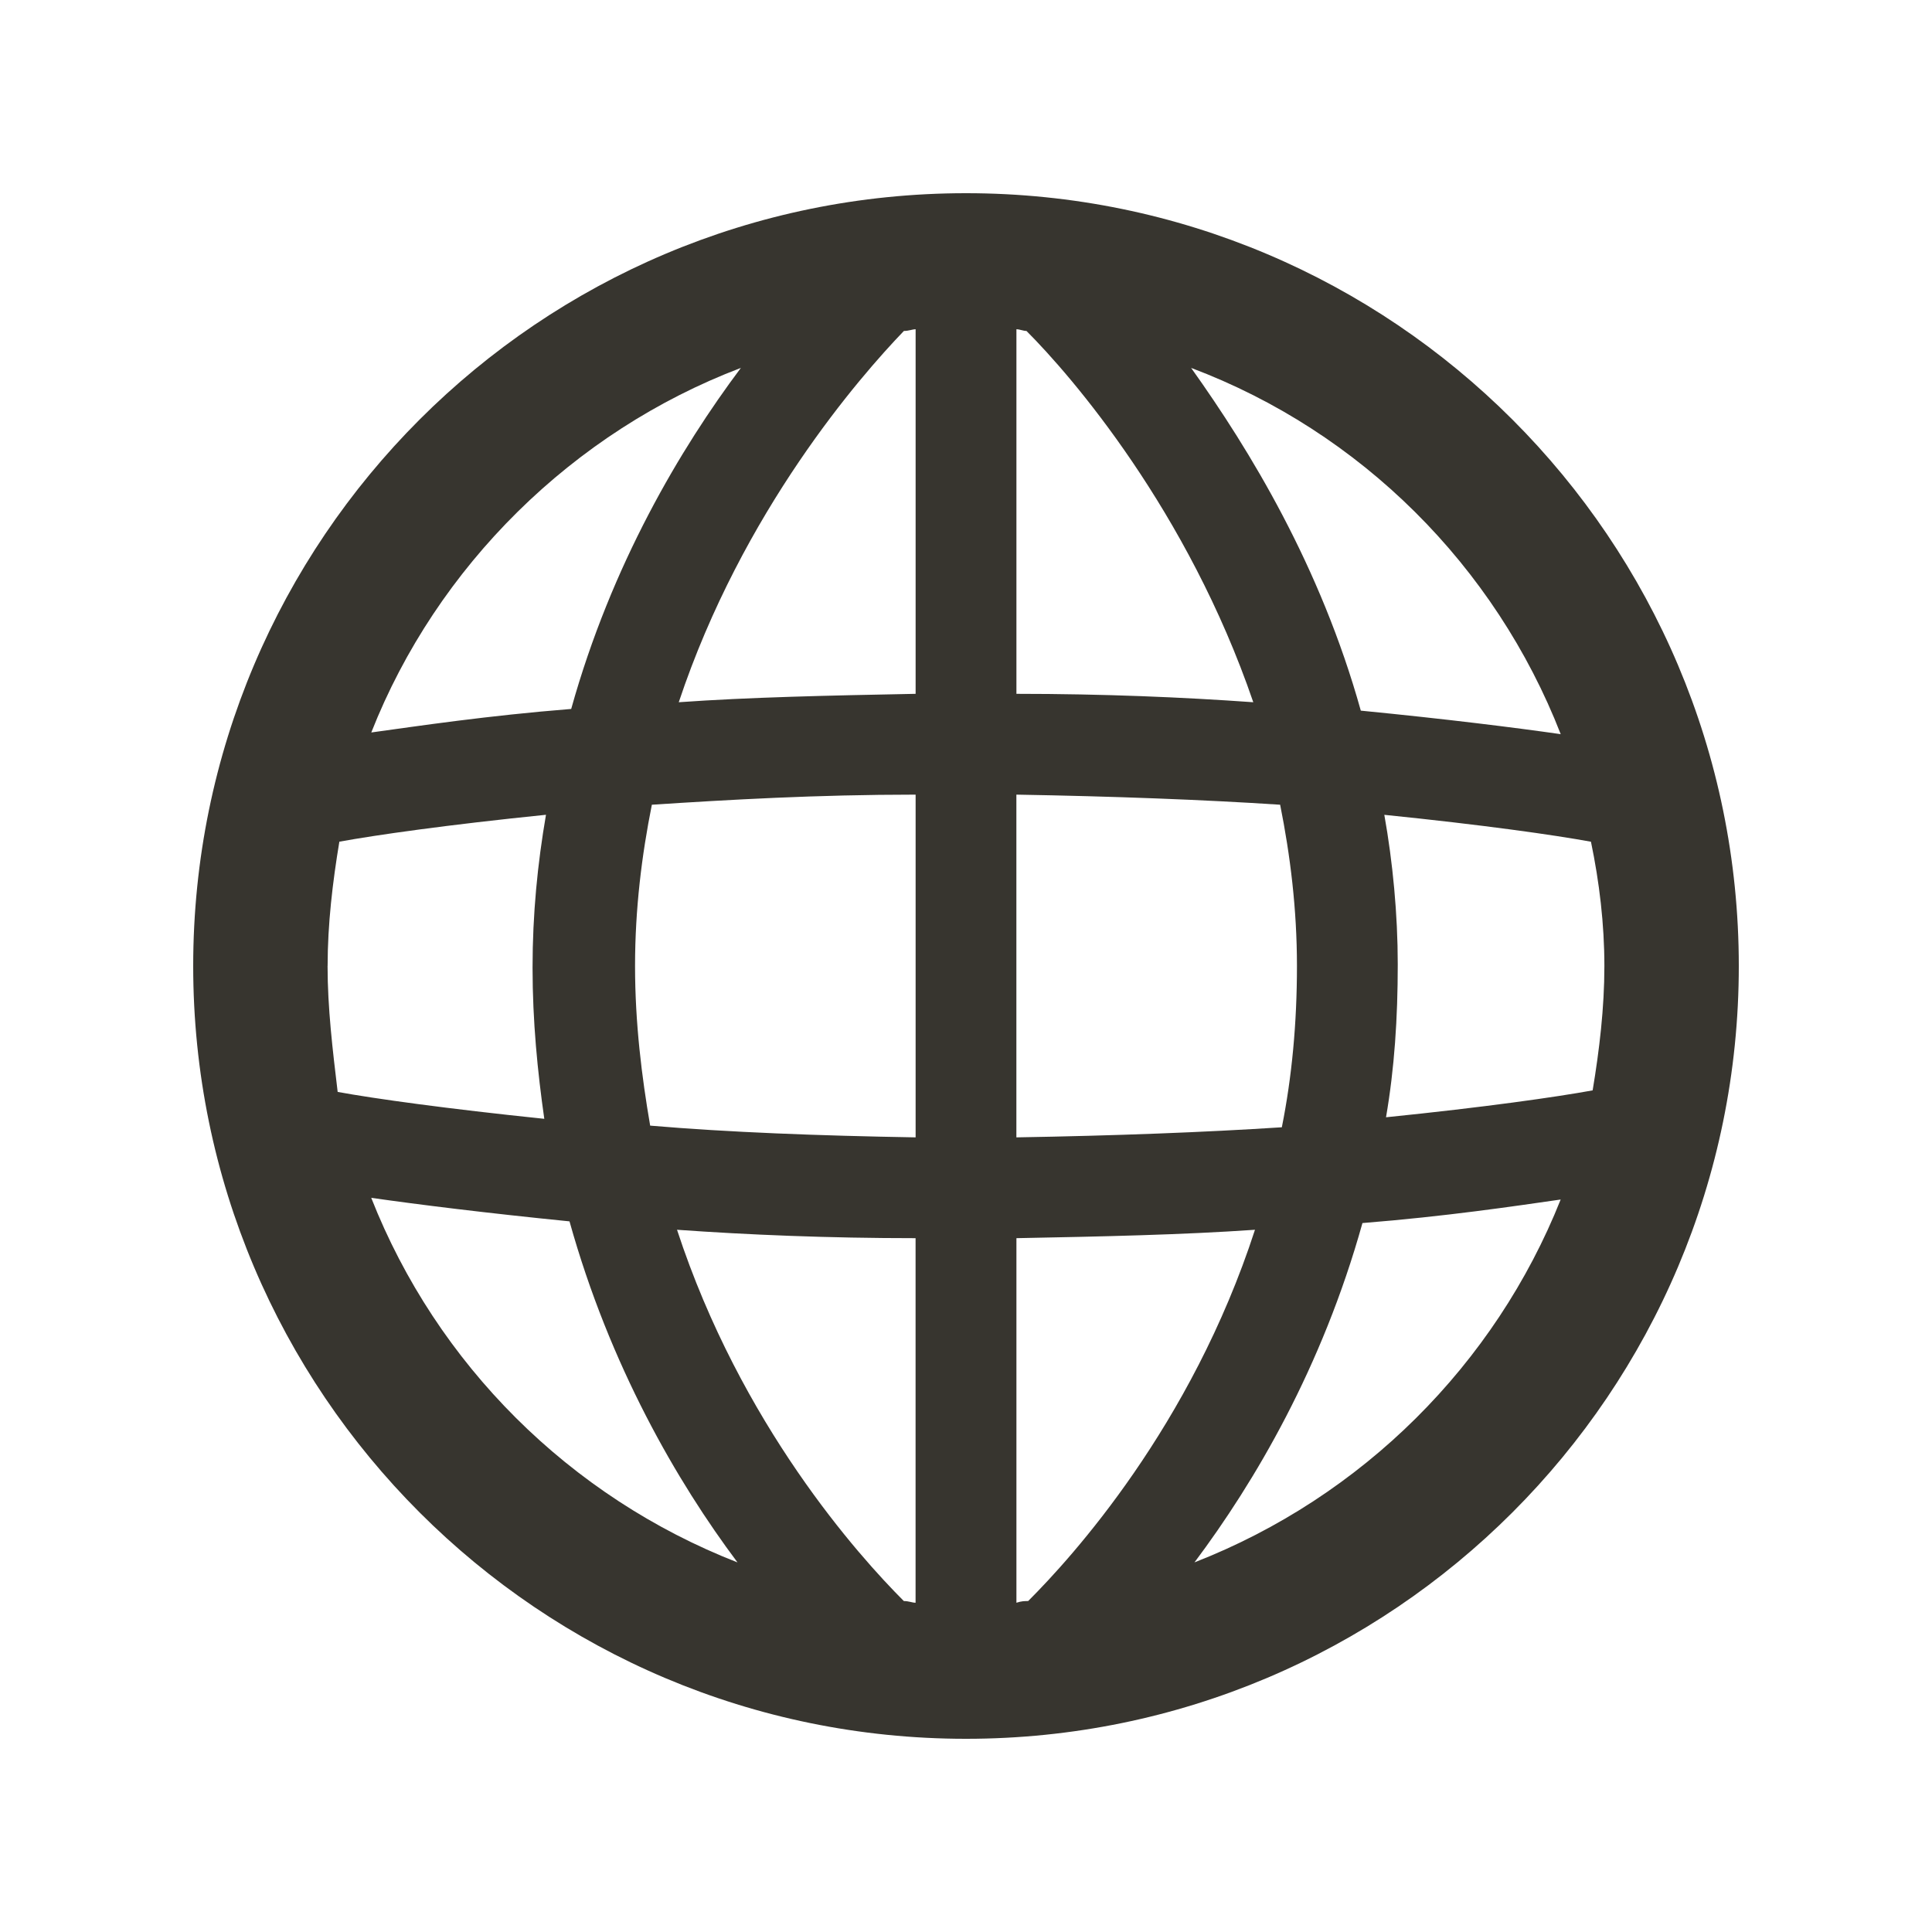 <!-- Generated by IcoMoon.io -->
<svg version="1.1" xmlns="http://www.w3.org/2000/svg" width="40" height="40" viewBox="0 0 40 40">
<title>di-web</title>
<path fill="#37352f" d="M20 4c-8.835 0-16 7.165-16 16s7.165 16 16 16 16-7.165 16-16-7.165-16-16-16zM21.287 33.148c-0.070 0-0.139 0-0.243 0.035v-7.548c1.809-0.035 3.443-0.070 4.939-0.174-1.322 4.070-3.791 6.783-4.696 7.687zM18.713 33.148c-0.939-0.939-3.374-3.652-4.696-7.687 1.461 0.104 3.13 0.174 4.939 0.174v7.548c-0.070 0-0.139-0.035-0.243-0.035zM6.783 20c0-0.87 0.104-1.739 0.243-2.574 0.765-0.139 2.226-0.348 4.278-0.557-0.174 1.009-0.278 2.052-0.278 3.165s0.104 2.157 0.243 3.13c-2.017-0.209-3.513-0.417-4.278-0.557-0.104-0.87-0.209-1.739-0.209-2.609zM13.148 20c0-1.183 0.139-2.296 0.348-3.339 1.6-0.104 3.409-0.209 5.461-0.209v7.096c-2.017-0.035-3.861-0.104-5.496-0.243-0.174-1.009-0.313-2.122-0.313-3.304zM21.252 6.852c0.939 0.939 3.339 3.722 4.696 7.687-1.461-0.104-3.096-0.174-4.904-0.174v-7.548c0.070 0 0.139 0.035 0.209 0.035zM18.957 6.817v7.548c-1.809 0.035-3.443 0.070-4.904 0.174 1.322-3.965 3.757-6.748 4.661-7.687 0.104 0 0.174-0.035 0.243-0.035zM21.043 23.548v-7.096c2.017 0.035 3.861 0.104 5.461 0.209 0.209 1.043 0.348 2.157 0.348 3.339s-0.104 2.296-0.313 3.339c-1.6 0.104-3.443 0.174-5.496 0.209zM28.661 16.87c2.052 0.209 3.513 0.417 4.278 0.557 0.174 0.835 0.278 1.704 0.278 2.574s-0.104 1.739-0.243 2.574c-0.765 0.139-2.226 0.348-4.278 0.557 0.174-1.009 0.243-2.052 0.243-3.165 0-1.043-0.104-2.122-0.278-3.096zM32.313 15.2c-0.974-0.139-2.365-0.313-4.139-0.487-0.835-2.991-2.296-5.391-3.513-7.096 3.513 1.322 6.296 4.104 7.652 7.583zM15.339 7.617c-1.252 1.67-2.678 4.070-3.513 7.061-1.739 0.139-3.13 0.348-4.139 0.487 1.357-3.443 4.174-6.226 7.652-7.548zM7.687 24.8c0.974 0.139 2.365 0.313 4.104 0.487 0.835 2.991 2.226 5.391 3.478 7.061-3.478-1.357-6.226-4.104-7.583-7.548zM24.73 32.348c1.252-1.67 2.643-4.035 3.478-7.026 1.739-0.139 3.13-0.348 4.104-0.487-1.357 3.409-4.104 6.157-7.583 7.513z"></path>
</svg>
